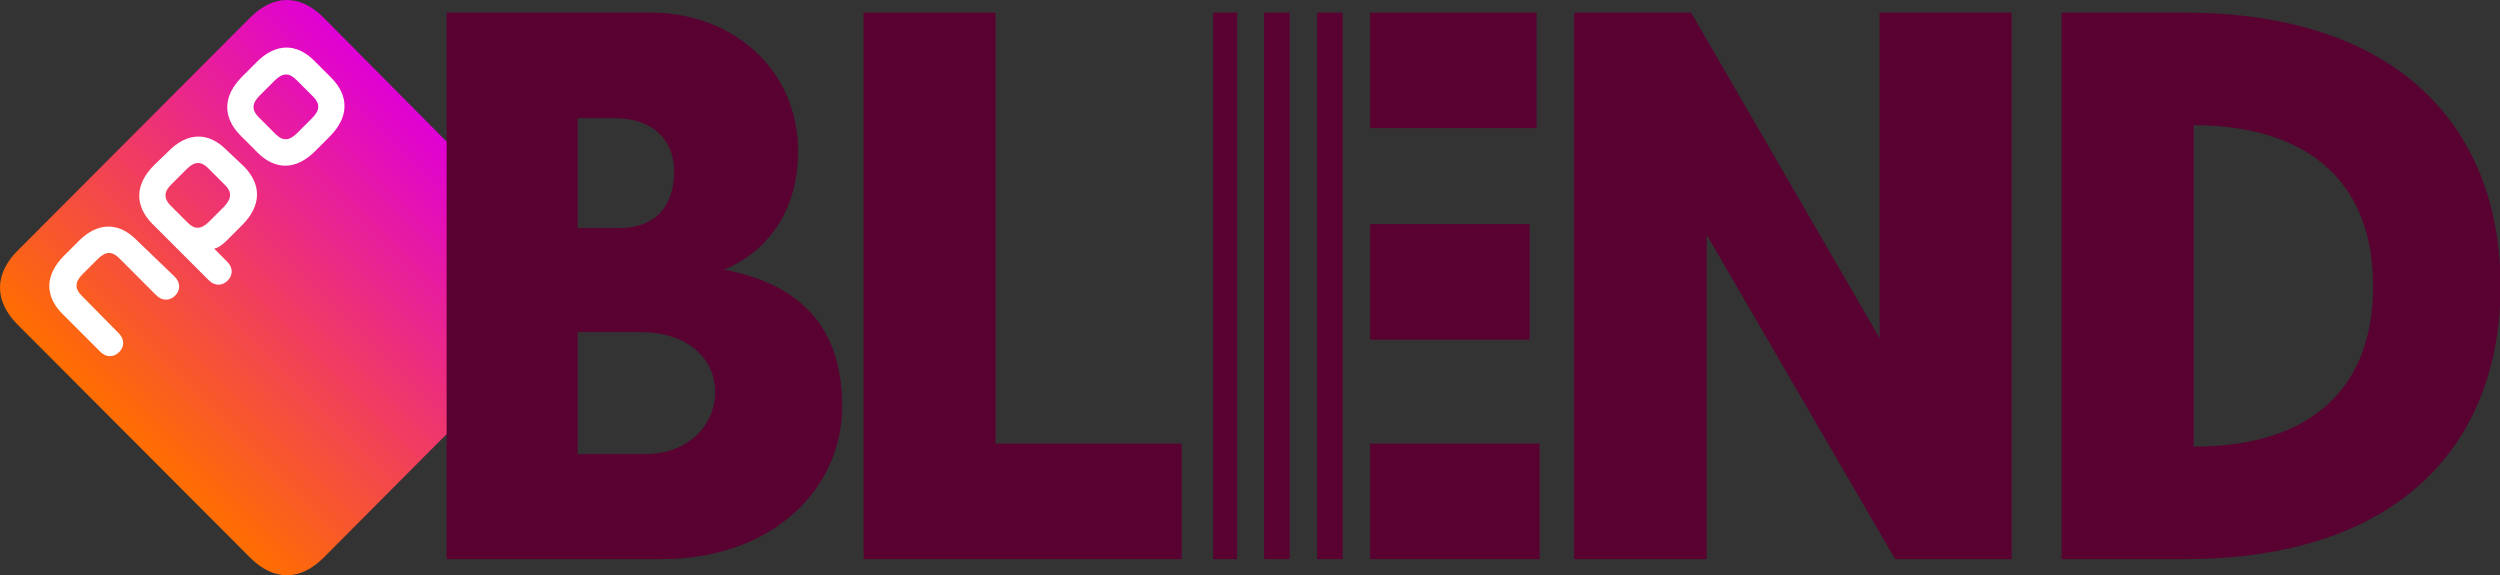 <svg version="1.1" viewBox="0 0 800 184.03" xml:space="preserve" xmlns="http://www.w3.org/2000/svg">
	<rect x="0" y="0" width="800" height="184.03" fill="#333333" stroke="none"/>
	<style type="text/css">
		.st0{fill:url(#a);}
		.st1{fill:#FFFFFF;}
		.st2{fill:#590131;}
	</style>
	<g transform="matrix(1.6 0 0 1.6 .04 .04)">
		<linearGradient id="a" x1="26.648" x2="87.984" y1="88.174" y2="26.837" gradientUnits="userSpaceOnUse">
			<stop stop-color="#FF6E00" offset="0"/>
			<stop stop-color="#DF01D4" offset="1"/>
		</linearGradient>
		<path class="st0" d="m89.3 28.3-24.6-24.8c-4.7-4.7-10-4.7-14.7 0l-46.5 46.6c-4.7 4.7-4.7 10.1 0 14.8l46.5 46.6c4.7 4.7 10 4.7 14.7 0l24.7-24.8v-58.4z" fill="url(#a)"/>
		<path class="st1" d="m27.2 47.9c-3.5-3.5-7.7-3.6-11.6 0.4l-2.8 2.8c-3.9 3.9-3.9 8.1-0.3 11.7l7.5 7.5c1.3 1.3 2.8 1.1 3.8 0.1s1.2-2.5-0.1-3.8l-7.4-7.5c-1.4-1.4-1.4-2.7 0.2-4.3l3-3c1.6-1.6 2.9-1.6 4.3-0.2l7.4 7.4c1.3 1.3 2.8 1.1 3.8 0.1s1.2-2.5-0.1-3.8z"/>
		<path class="st1" d="m62.8 12.1c-3.5-3.5-7.7-3.6-11.6 0.4l-2.8 2.8c-3.9 3.9-3.9 8.1-0.4 11.7l3.5 3.5c3.5 3.5 7.7 3.6 11.6-0.4l2.8-2.8c3.9-3.9 3.9-8.1 0.4-11.7zm-0.4 11.5-3 3c-1.6 1.6-2.9 1.6-4.3 0.2l-3.4-3.4c-1.4-1.4-1.4-2.7 0.2-4.3l3-3c1.6-1.6 2.9-1.6 4.3-0.2l3.4 3.4c1.4 1.4 1.4 2.7-0.2 4.3z"/>
		<path class="st1" d="m45.2 29.9c-3.5-3.5-7.7-3.6-11.6 0.4l-2.8 2.7c-3.9 3.9-3.9 8.1-0.4 11.7l11.3 11.3c1.3 1.3 2.8 1.1 3.8 0.1s1.2-2.5-0.1-3.8l-2.6-2.6c0.7-0.1 1.6-0.7 2.6-1.7l3-3c3.9-3.9 3.9-8.1 0.4-11.7zm-0.4 11.4-3 3c-1.6 1.6-2.9 1.6-4.3 0.2l-3.4-3.4c-1.4-1.4-1.4-2.8 0.2-4.3l3-3c1.6-1.6 2.9-1.6 4.3-0.2l3.4 3.4c1.4 1.4 1.3 2.7-0.2 4.3z"/>
		<path class="st2" d="m144.8 53.9c10-4.2 14.8-13.3 14.8-23.6 0-16.7-13.4-27.8-29.4-27.8h-40.9v109.3h43c21.9 0 36.1-13.8 36.1-30.6 0-15.6-8.1-24.3-23.6-27.3zm-29.3-30.3h7.3c7.9 0 12 4.5 12 10.6 0 6.7-3.4 11.4-11.2 11.4h-8.1zm13.5 67.2h-13.5v-24.4h12.7c8.6 0 14.8 4.7 14.8 12 0 6.9-5.7 12.4-14 12.4z"/>
		<path class="st2" d="m172.7 111.8h63.6v-23.1h-37.2v-86.2h-26.4z" fill="#590131"/>
		<path class="st2" d="m338.2 2.5h-23.4v109.3h26.5v-64.9l37.7 64.9h23.3v-109.3h-26.4v65.1z" fill="#590131"/>
		<path class="st2" d="m436.7 2.5h-24.4v109.3h24.5c43.6 0 63.3-23.6 63.3-54.7-0.1-31-19.8-54.6-63.4-54.6zm2 86.8v-64.3c24.1 0.1 35.9 12.4 35.9 32.2s-11.7 32.1-35.9 32.1z"/>
		<path class="st2" d="m274 2.5h33.3v23.1h-33.3z" fill="#590131"/>
		<path class="st2" d="m274 88.7h33.9v23.1h-33.9z" fill="#590131"/>
		<path class="st2" d="m274 44.8h31.9v23.1h-31.9z" fill="#590131"/>
		<path class="st2" d="m268.5 111.8v-109.3h-5.1v109.3z" fill="#590131"/>
		<path class="st2" d="m242.6 2.5h4.8v109.3h-4.8z" fill="#590131"/>
		<path class="st2" d="m252.8 2.5h5.1v109.3h-5.1z" fill="#590131"/>
	</g>
</svg>

